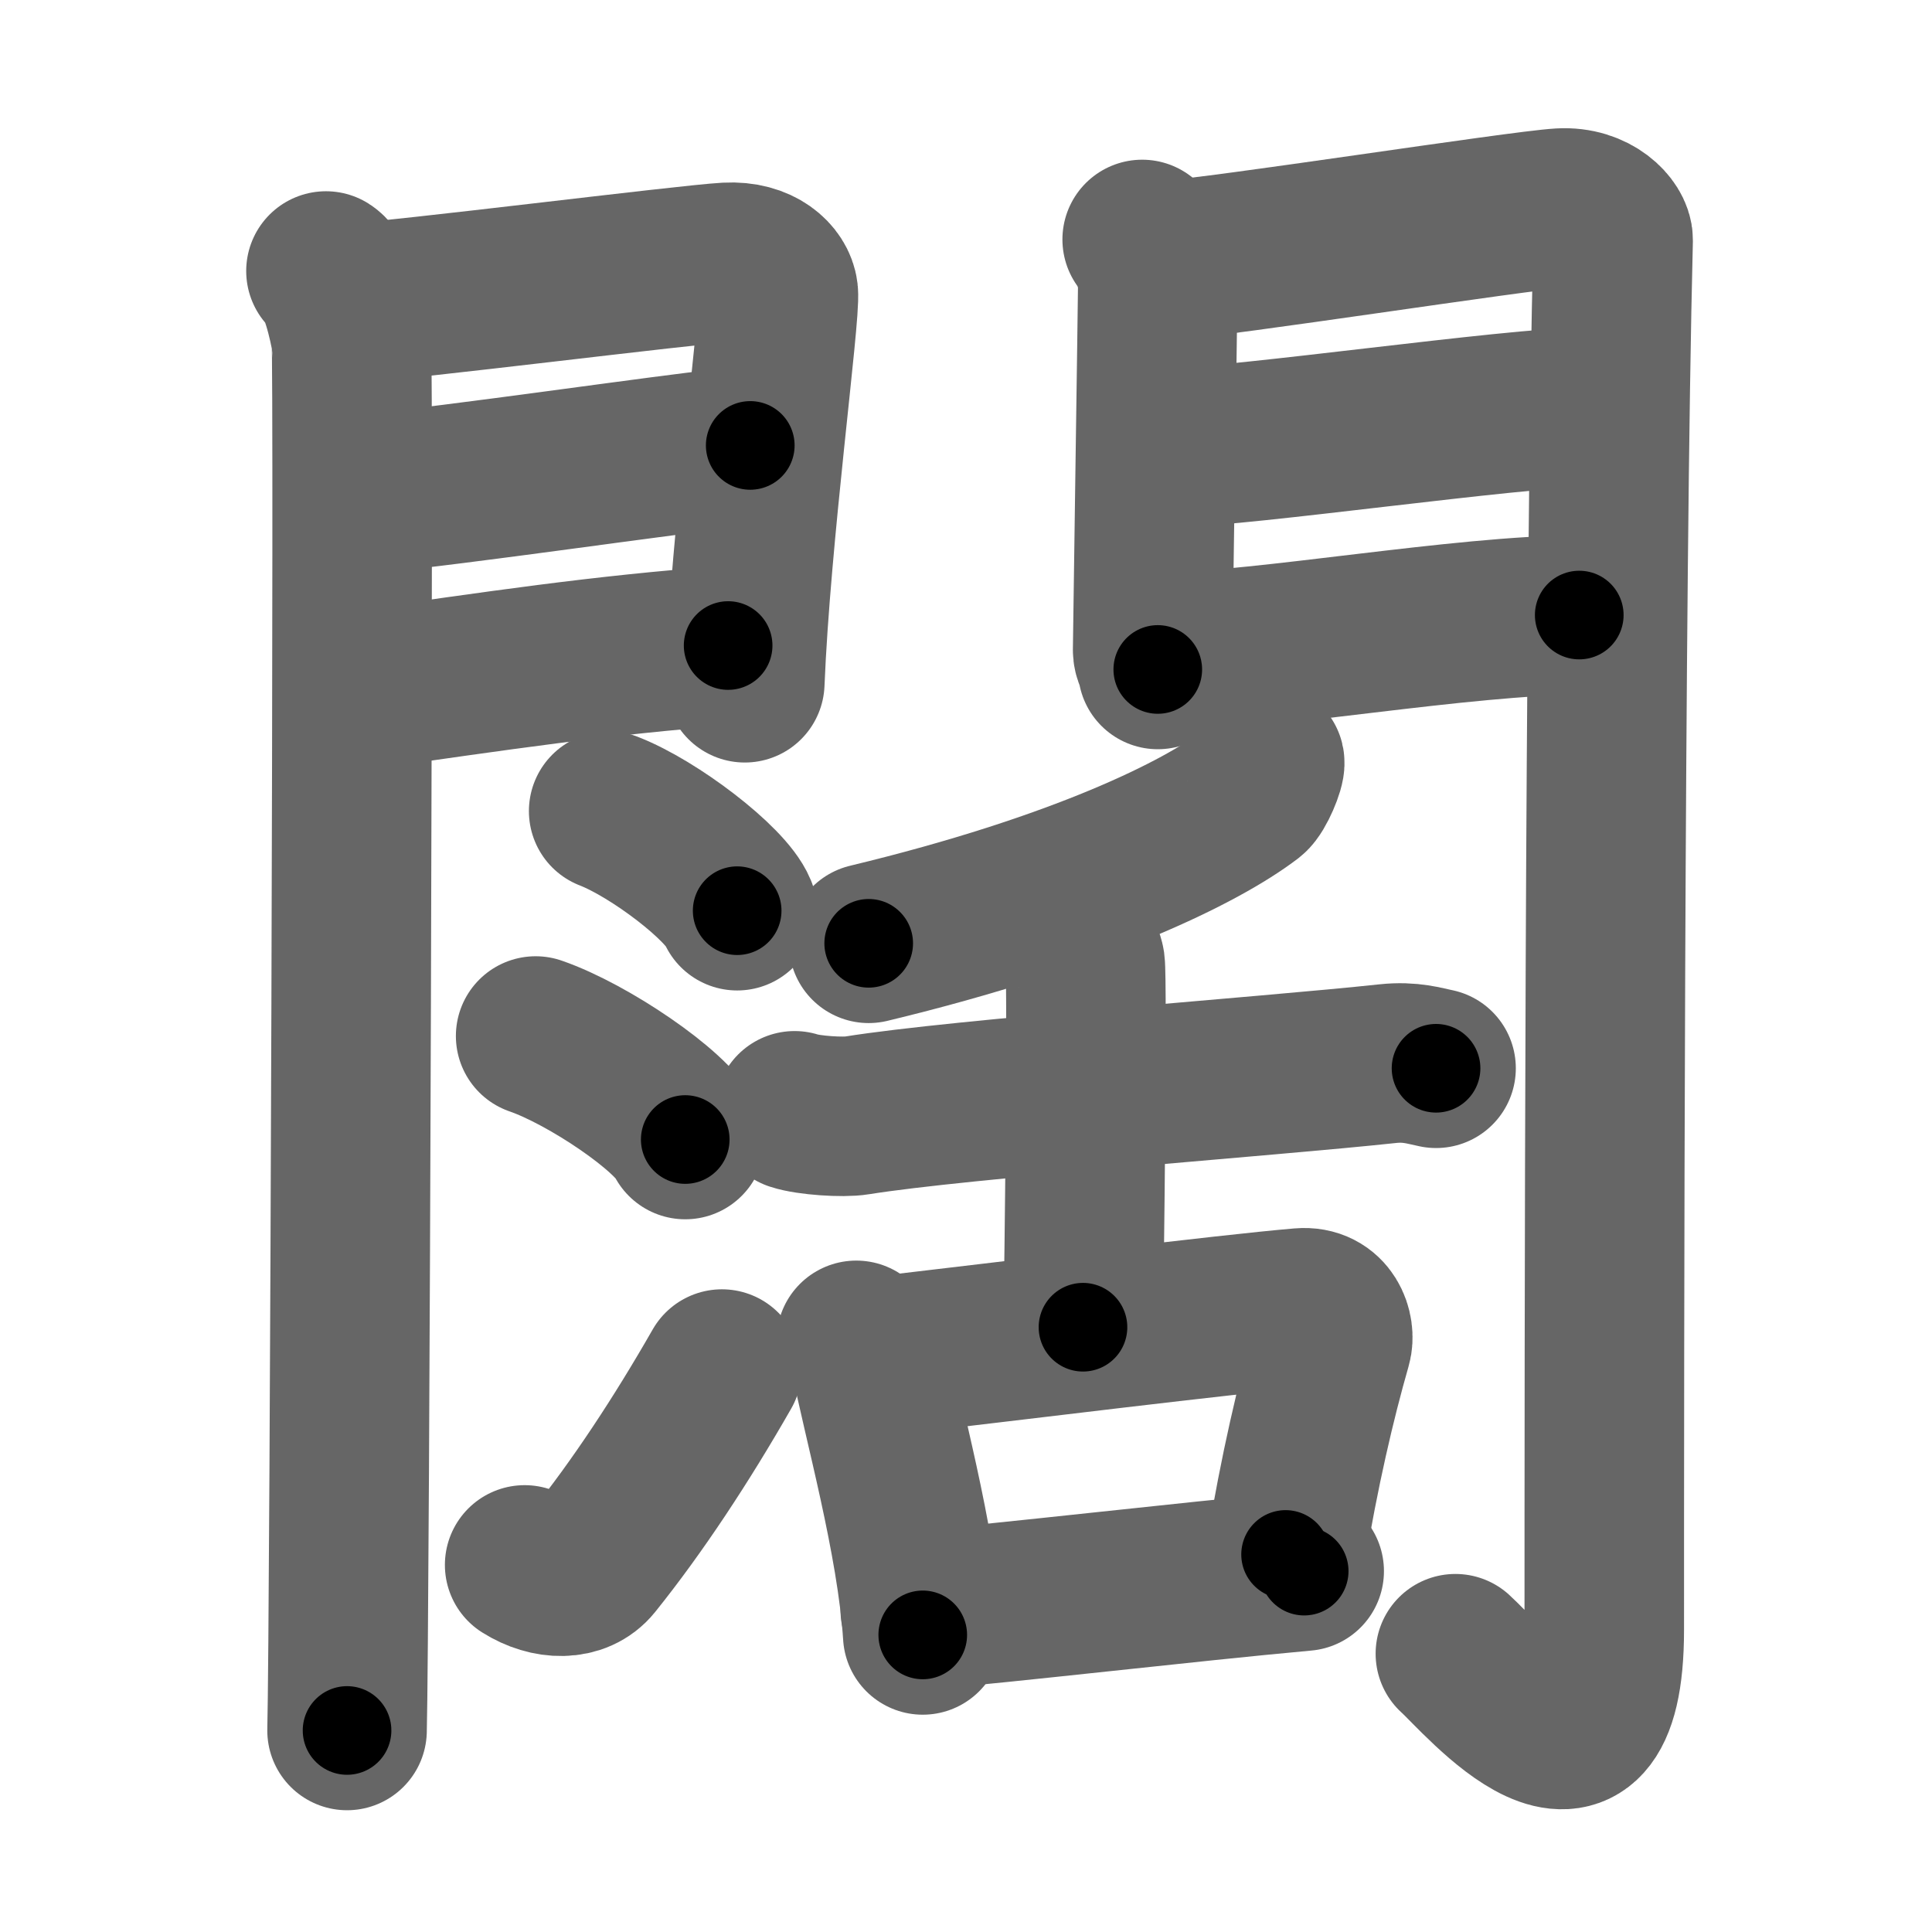 <svg xmlns="http://www.w3.org/2000/svg" width="109" height="109" viewBox="0 0 109 109" id="95ca"><g fill="none" stroke="#666" stroke-width="9" stroke-linecap="round" stroke-linejoin="round"><g><g><g><path d="M18.39,15.29c0.73,0.46,1.28,2.98,1.43,3.9c0.15,0.93-0.09,72.64-0.24,78.44" /><path d="M20.02,17.08c2.44-0.1,18.77-2.16,20.99-2.28c1.85-0.1,2.81,0.91,2.9,1.71c0.14,1.23-1.56,13.76-1.89,22.01" /><path d="M20.45,27.89c5.99-0.59,16.12-2.12,21.88-2.76" /><path d="M20.02,38.98c8.11-1.15,13.89-2.03,21.06-2.56" /></g><g><path d="M64.44,13.51c0.44,0.55,0.88,1.74,0.88,2.48c0,0.74-0.29,20.31-0.29,20.67s0.14,0.37,0.29,1.11" /><path d="M66.05,14.66c2.49-0.11,19.71-2.79,21.99-2.92c1.9-0.11,2.98,1.15,2.97,1.8c-0.49,19.46-0.5,64.29-0.5,78.4c0,11.06-6.95,2.66-8.4,1.36" /><path d="M66.49,25.22c3.38,0,19.09-2.24,22.9-2.24" /><path d="M66.05,36.76c4.99,0,16.59-2.06,23.05-2.06" /></g></g><g><g><path d="M34.34,45.76c2.56,0.99,6.61,4.08,7.25,5.62" /><path d="M30.22,58.45c2.98,1.03,7.69,4.24,8.44,5.84" /><path d="M29.6,88.29c1.36,0.86,3,0.9,3.86-0.17c2.5-3.11,5-6.91,7.27-10.88" /></g><g><g><path d="M71.35,43c0.06,0.25-0.49,1.58-0.84,1.85c-2.7,2.07-9.54,5.49-21.5,8.37" /><path d="M44.83,62.67c0.78,0.26,2.74,0.39,3.51,0.26c5.93-0.95,23.16-2.19,29.95-2.92c1.29-0.14,2.08,0.13,2.73,0.26" /><path d="M60.03,52.01c0.36,0.25,1.12,1.86,1.19,2.35c0.13,0.92-0.04,17.33-0.12,20.52" /></g><g><path d="M48.31,75.62c0.31,0.27,0.71,0.47,0.77,0.82c0.65,3.43,2.65,10.48,2.98,15.8" /><path d="M49.69,76.51c7.39-0.86,19.56-2.37,23.71-2.72c1.52-0.13,1.96,1.31,1.74,2.07c-0.9,3.14-1.83,7.11-2.61,11.84" /><path d="M51.92,90.84c4.88-0.4,14.96-1.59,21.66-2.2" /></g></g></g></g></g><g fill="none" stroke="#000" stroke-width="5" stroke-linecap="round" stroke-linejoin="round"><g><g><g><path d="M18.39,15.29c0.73,0.46,1.28,2.98,1.43,3.9c0.15,0.93-0.09,72.64-0.24,78.44" stroke-dasharray="82.66" stroke-dashoffset="82.66"><animate id="0" attributeName="stroke-dashoffset" values="82.66;0" dur="0.62s" fill="freeze" begin="0s;95ca.click" /></path><path d="M20.02,17.08c2.44-0.1,18.77-2.16,20.99-2.28c1.85-0.1,2.81,0.91,2.9,1.71c0.14,1.23-1.56,13.76-1.89,22.01" stroke-dasharray="46.9" stroke-dashoffset="46.9"><animate attributeName="stroke-dashoffset" values="46.9" fill="freeze" begin="95ca.click" /><animate id="1" attributeName="stroke-dashoffset" values="46.9;0" dur="0.47s" fill="freeze" begin="0.end" /></path><path d="M20.45,27.89c5.99-0.59,16.12-2.12,21.88-2.76" stroke-dasharray="22.05" stroke-dashoffset="22.05"><animate attributeName="stroke-dashoffset" values="22.05" fill="freeze" begin="95ca.click" /><animate id="2" attributeName="stroke-dashoffset" values="22.05;0" dur="0.22s" fill="freeze" begin="1.end" /></path><path d="M20.02,38.98c8.11-1.15,13.89-2.03,21.06-2.56" stroke-dasharray="21.22" stroke-dashoffset="21.22"><animate attributeName="stroke-dashoffset" values="21.22" fill="freeze" begin="95ca.click" /><animate id="3" attributeName="stroke-dashoffset" values="21.22;0" dur="0.21s" fill="freeze" begin="2.end" /></path></g><g><path d="M64.44,13.51c0.44,0.55,0.88,1.74,0.88,2.48c0,0.74-0.29,20.31-0.29,20.67s0.14,0.37,0.29,1.11" stroke-dasharray="24.49" stroke-dashoffset="24.49"><animate attributeName="stroke-dashoffset" values="24.49" fill="freeze" begin="95ca.click" /><animate id="4" attributeName="stroke-dashoffset" values="24.49;0" dur="0.24s" fill="freeze" begin="3.end" /></path><path d="M66.05,14.66c2.49-0.11,19.71-2.79,21.99-2.92c1.9-0.11,2.98,1.15,2.97,1.8c-0.49,19.46-0.5,64.29-0.5,78.4c0,11.06-6.95,2.66-8.4,1.36" stroke-dasharray="118.63" stroke-dashoffset="118.63"><animate attributeName="stroke-dashoffset" values="118.63" fill="freeze" begin="95ca.click" /><animate id="5" attributeName="stroke-dashoffset" values="118.63;0" dur="0.89s" fill="freeze" begin="4.end" /></path><path d="M66.49,25.22c3.38,0,19.09-2.24,22.9-2.24" stroke-dasharray="23.02" stroke-dashoffset="23.02"><animate attributeName="stroke-dashoffset" values="23.02" fill="freeze" begin="95ca.click" /><animate id="6" attributeName="stroke-dashoffset" values="23.02;0" dur="0.23s" fill="freeze" begin="5.end" /></path><path d="M66.05,36.76c4.99,0,16.59-2.06,23.05-2.06" stroke-dasharray="23.15" stroke-dashoffset="23.15"><animate attributeName="stroke-dashoffset" values="23.15" fill="freeze" begin="95ca.click" /><animate id="7" attributeName="stroke-dashoffset" values="23.15;0" dur="0.23s" fill="freeze" begin="6.end" /></path></g></g><g><g><path d="M34.34,45.76c2.56,0.99,6.61,4.08,7.25,5.62" stroke-dasharray="9.3" stroke-dashoffset="9.3"><animate attributeName="stroke-dashoffset" values="9.3" fill="freeze" begin="95ca.click" /><animate id="8" attributeName="stroke-dashoffset" values="9.3;0" dur="0.09s" fill="freeze" begin="7.end" /></path><path d="M30.22,58.45c2.98,1.03,7.69,4.24,8.44,5.84" stroke-dasharray="10.4" stroke-dashoffset="10.4"><animate attributeName="stroke-dashoffset" values="10.4" fill="freeze" begin="95ca.click" /><animate id="9" attributeName="stroke-dashoffset" values="10.4;0" dur="0.1s" fill="freeze" begin="8.end" /></path><path d="M29.6,88.29c1.36,0.86,3,0.9,3.86-0.17c2.5-3.11,5-6.91,7.27-10.88" stroke-dasharray="17.33" stroke-dashoffset="17.33"><animate attributeName="stroke-dashoffset" values="17.33" fill="freeze" begin="95ca.click" /><animate id="10" attributeName="stroke-dashoffset" values="17.33;0" dur="0.17s" fill="freeze" begin="9.end" /></path></g><g><g><path d="M71.35,43c0.06,0.25-0.49,1.58-0.84,1.85c-2.7,2.07-9.54,5.49-21.5,8.37" stroke-dasharray="25.26" stroke-dashoffset="25.26"><animate attributeName="stroke-dashoffset" values="25.26" fill="freeze" begin="95ca.click" /><animate id="11" attributeName="stroke-dashoffset" values="25.26;0" dur="0.25s" fill="freeze" begin="10.end" /></path><path d="M44.83,62.67c0.78,0.26,2.74,0.39,3.51,0.26c5.93-0.95,23.16-2.19,29.95-2.92c1.29-0.14,2.08,0.13,2.73,0.26" stroke-dasharray="36.39" stroke-dashoffset="36.39"><animate attributeName="stroke-dashoffset" values="36.39" fill="freeze" begin="95ca.click" /><animate id="12" attributeName="stroke-dashoffset" values="36.39;0" dur="0.36s" fill="freeze" begin="11.end" /></path><path d="M60.03,52.01c0.36,0.25,1.12,1.86,1.19,2.35c0.13,0.92-0.04,17.33-0.12,20.52" stroke-dasharray="23.18" stroke-dashoffset="23.18"><animate attributeName="stroke-dashoffset" values="23.18" fill="freeze" begin="95ca.click" /><animate id="13" attributeName="stroke-dashoffset" values="23.18;0" dur="0.23s" fill="freeze" begin="12.end" /></path></g><g><path d="M48.31,75.62c0.31,0.27,0.71,0.47,0.77,0.82c0.65,3.43,2.65,10.48,2.98,15.8" stroke-dasharray="17.24" stroke-dashoffset="17.24"><animate attributeName="stroke-dashoffset" values="17.24" fill="freeze" begin="95ca.click" /><animate id="14" attributeName="stroke-dashoffset" values="17.24;0" dur="0.17s" fill="freeze" begin="13.end" /></path><path d="M49.69,76.51c7.39-0.86,19.56-2.37,23.71-2.72c1.52-0.13,1.96,1.31,1.74,2.07c-0.9,3.14-1.83,7.11-2.61,11.84" stroke-dasharray="39.19" stroke-dashoffset="39.19"><animate attributeName="stroke-dashoffset" values="39.19" fill="freeze" begin="95ca.click" /><animate id="15" attributeName="stroke-dashoffset" values="39.19;0" dur="0.39s" fill="freeze" begin="14.end" /></path><path d="M51.92,90.84c4.88-0.4,14.96-1.59,21.66-2.2" stroke-dasharray="21.77" stroke-dashoffset="21.77"><animate attributeName="stroke-dashoffset" values="21.77" fill="freeze" begin="95ca.click" /><animate id="16" attributeName="stroke-dashoffset" values="21.77;0" dur="0.22s" fill="freeze" begin="15.end" /></path></g></g></g></g></g></svg>